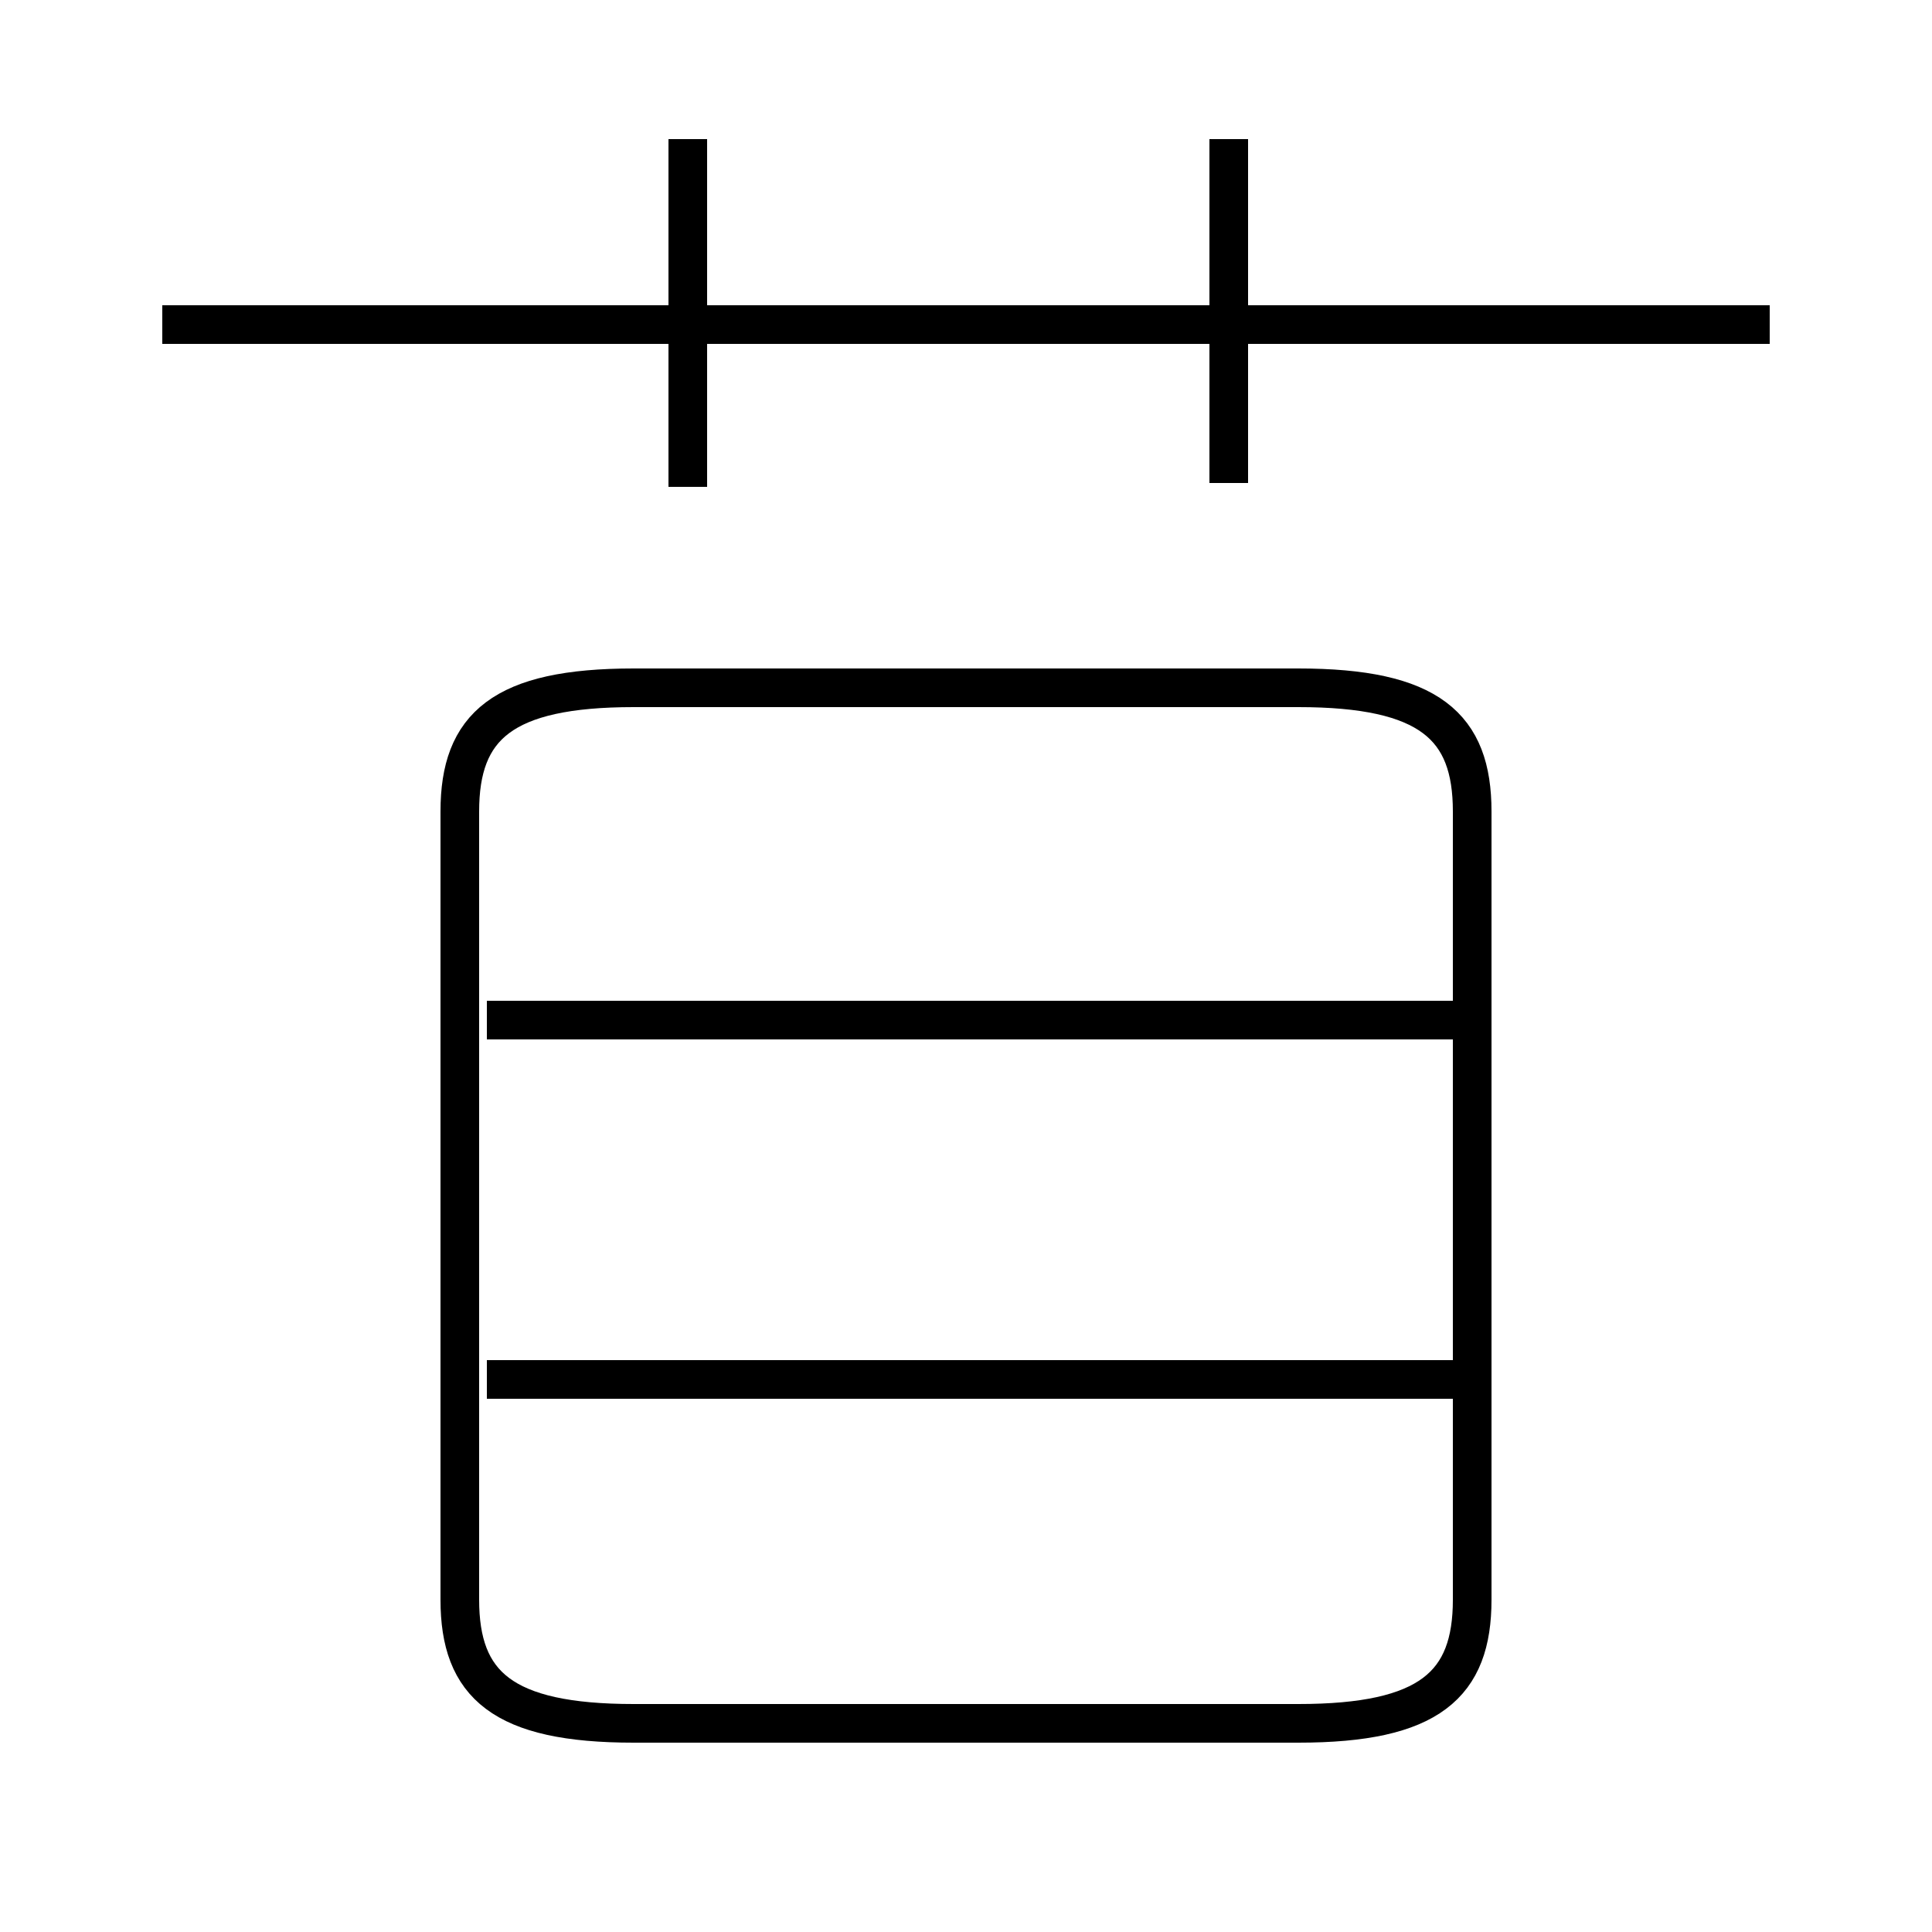 <?xml version='1.0' encoding='utf8'?>
<svg viewBox="0.0 -44.0 50.0 50.0" version="1.1" xmlns="http://www.w3.org/2000/svg">
<rect x="0.0" y="-44.0" width="50.0" height="50.0" fill="#808080" stroke="none"/>
<rect x="-1000" y="-1000" width="2000" height="2000" stroke="white" fill="white"/>
<g style="fill:none; stroke:#000000;  stroke-width:1">
<path d="M 45.8 35.6 L 4.2 35.6 M 17.8 31.4 L 17.8 40.4 M 31.8 31.5 L 31.8 40.4 M 16.4 -0.6 L 33.6 -0.6 C 37.0 -0.6 38.1 0.4 38.1 2.6 L 38.1 23.0 C 38.1 25.2 37.0 26.2 33.6 26.2 L 16.4 26.2 C 13.0 26.2 11.9 25.2 11.9 23.0 L 11.9 2.6 C 11.9 0.4 13.0 -0.6 16.4 -0.6 Z M 37.9 17.6 L 12.6 17.6 M 37.9 8.3 L 12.6 8.3 " transform="scale(1, -1)" />
</g>
</svg>